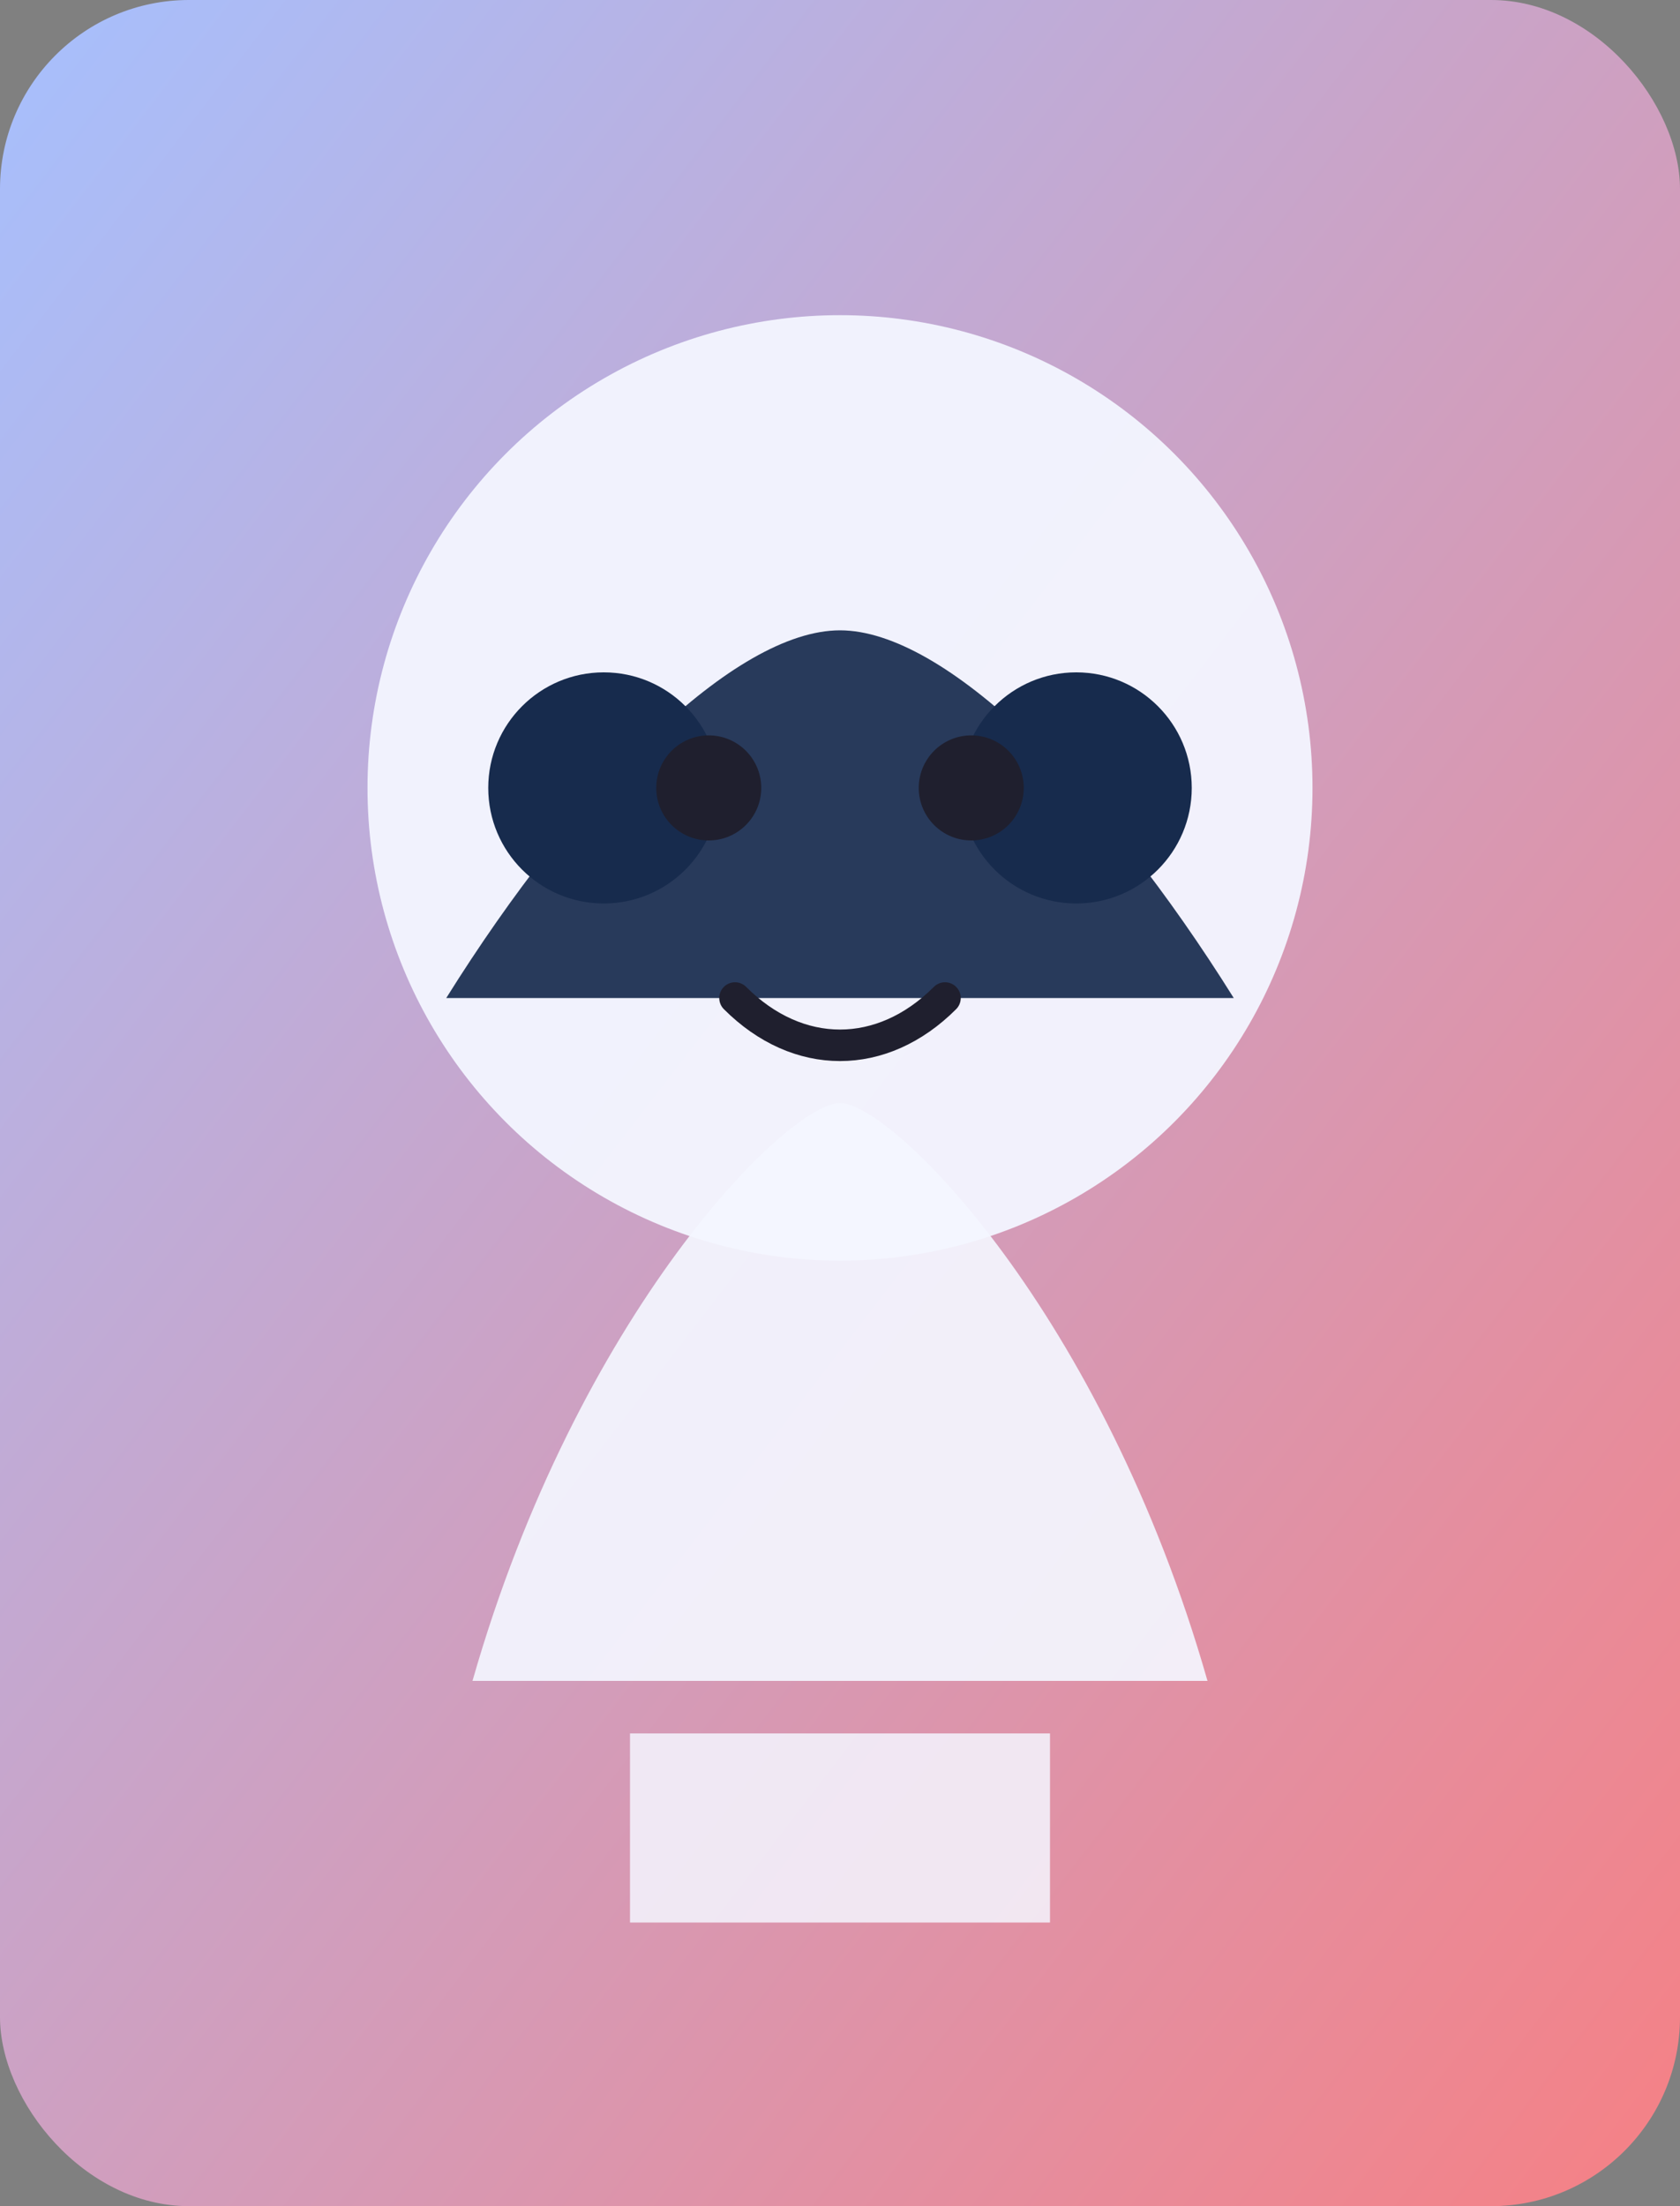 <svg xmlns='http://www.w3.org/2000/svg' viewBox='0 0 320 420'>
  <rect x="0" y="0" width="320" height="420" fill="#808080" stroke="none"/>
  <defs>
    <linearGradient id='bg' x1='0%' y1='0%' x2='100%' y2='100%'>
      <stop offset='0%' stop-color='#a6c0fe' />
      <stop offset='100%' stop-color='#f68084' />
    </linearGradient>
  </defs>
  <rect width='320' height='420' rx='36' fill='url(#bg)' />
  <circle cx='160' cy='150' r='90' fill='#f4f6ff' opacity='0.95'/>
  <path d='M90 320c20-70 60-110 70-110s50 40 70 110' fill='#f4f6ff' opacity='0.92'/>
  <path d='M120 330h80v36h-80z' fill='#f4f6ff' opacity='0.85'/>
  <path d='M85 190c25-40 55-70 75-70s50 30 75 70' fill='#172b4d' opacity='0.92'/><circle cx='115' cy='150' r='22' fill='#172b4d'/><circle cx='205' cy='150' r='22' fill='#172b4d'/>
  <circle cx='135' cy='150' r='10' fill='#1f1f2e'/>
  <circle cx='185' cy='150' r='10' fill='#1f1f2e'/>
  <path d='M140 190c12 12 28 12 40 0' stroke='#1f1f2e' stroke-width='6' stroke-linecap='round' fill='none'/>
  
</svg>
